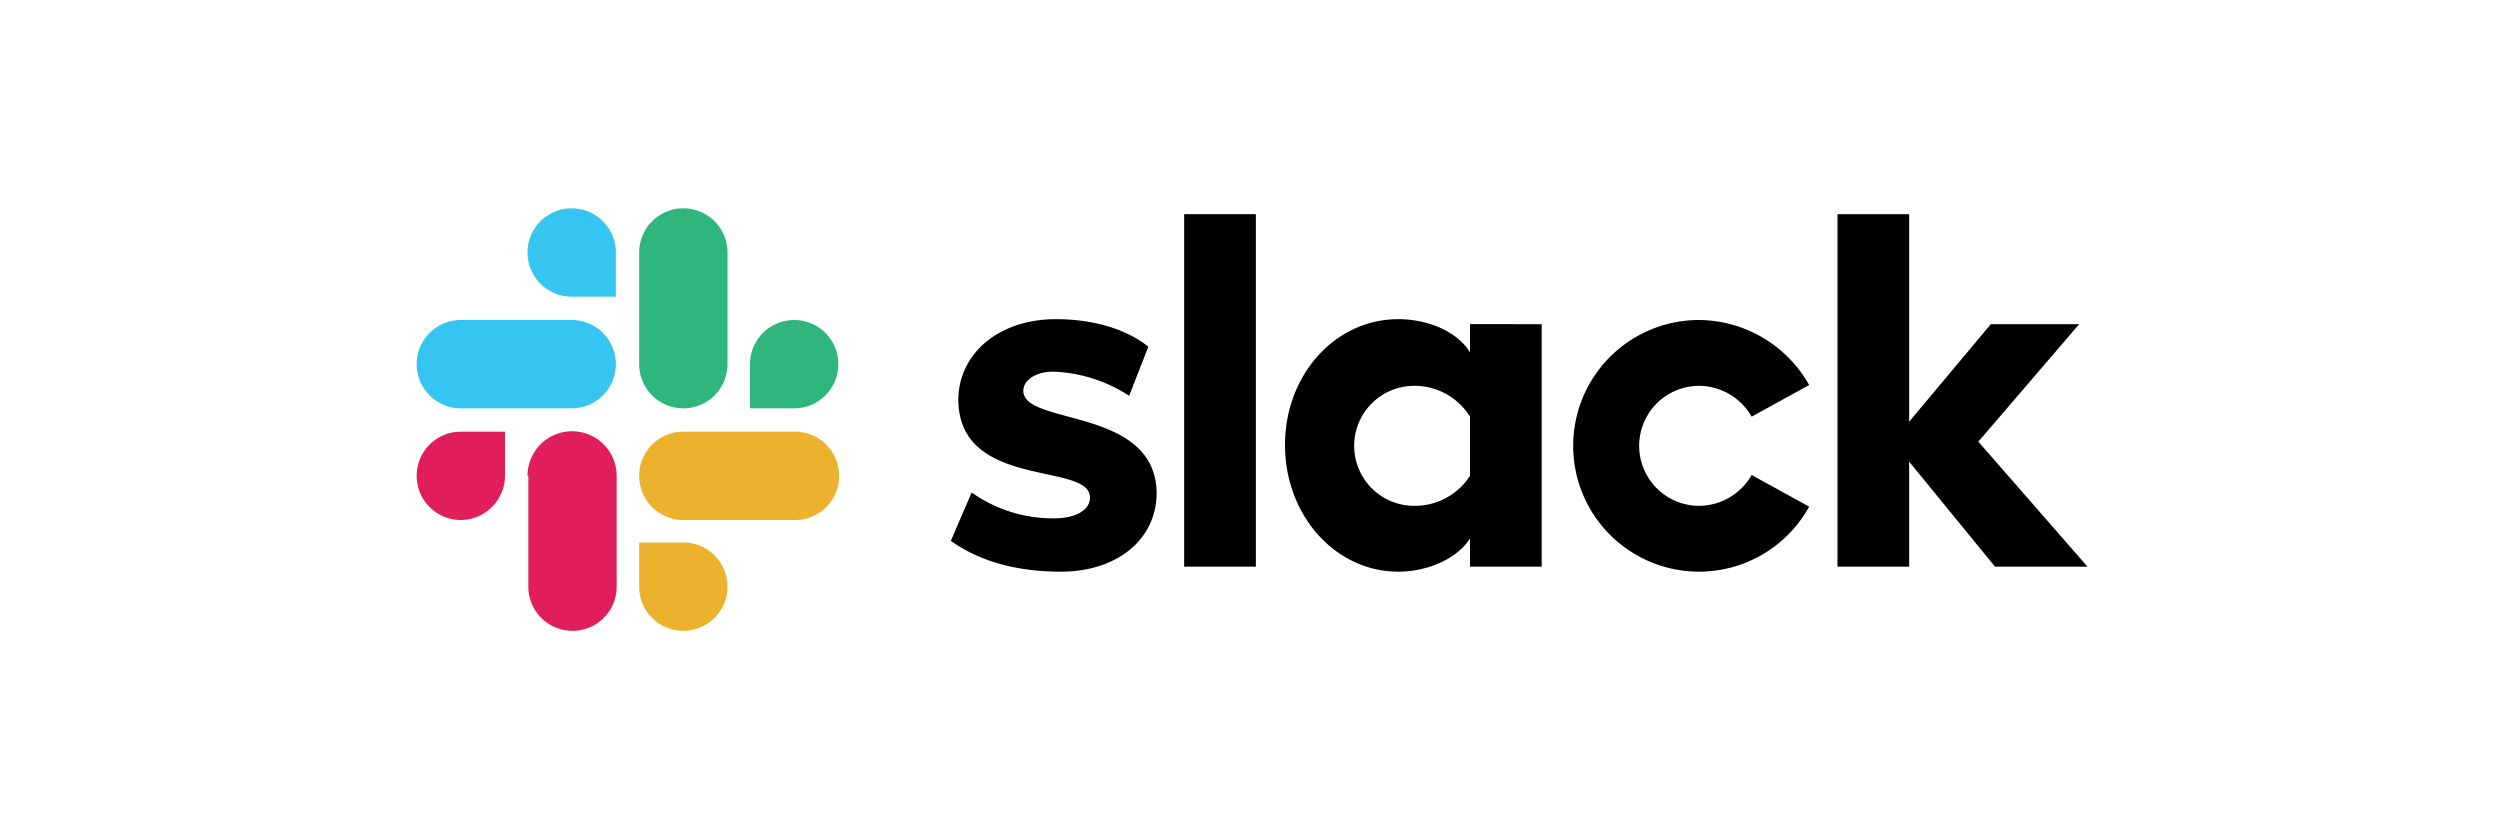 <svg xmlns="http://www.w3.org/2000/svg" width="300" height="100" viewBox="0 0 300 100"><g transform="translate(-326 -760)"><rect width="300" height="100" transform="translate(326 760)" fill="none"/><g transform="translate(376 777.1)"><path d="M64.1,47.8,66.6,42a16.877,16.877,0,0,0,9.9,3.1c2.6,0,4.3-1,4.3-2.5,0-4.3-15.7-.9-15.8-11.7,0-5.5,4.8-9.7,11.7-9.7,4.1,0,8.2,1,11.1,3.3l-2.3,5.9a17.788,17.788,0,0,0-9.1-2.9c-2.1,0-3.6,1-3.6,2.3,0,4.2,15.8,1.9,16,12.2,0,5.6-4.7,9.5-11.5,9.5-5.2,0-9.7-1.2-13.2-3.7"/><path d="M160.2,39.9a7.316,7.316,0,0,1-6.3,3.7,7.2,7.2,0,0,1,0-14.4,7.316,7.316,0,0,1,6.3,3.7l6.9-3.8a15.309,15.309,0,0,0-13.2-7.8,15.1,15.1,0,1,0,13.2,22.4Z"/><rect width="8.6" height="42.3" transform="translate(92.1 8.6)"/><path d="M170.5,8.6V50.9h8.6V38.3l10.3,12.6h11.1l-13.1-15,12.1-14.1H188.9l-9.8,11.7V8.6Z"/><path d="M126.4,40a7.874,7.874,0,0,1-6.7,3.6,7.2,7.2,0,0,1,0-14.4,7.825,7.825,0,0,1,6.7,3.7Zm0-18.2v3.4c-1.4-2.4-4.9-4-8.6-4-7.6,0-13.6,6.7-13.6,15.1s6,15.2,13.6,15.2c3.7,0,7.2-1.7,8.6-4v3.4H135V21.8Z"/><path d="M10.6,40a5.335,5.335,0,0,1-5.3,5.3,5.3,5.3,0,1,1,0-10.6h5.3Z" fill="#e01e5a"/><path d="M13.3,40A5.35,5.35,0,0,1,24,40V53.3a5.3,5.3,0,0,1-10.6,0V40Z" fill="#e01e5a"/><path d="M18.6,18.5a5.3,5.3,0,1,1,5.3-5.3v5.3Z" fill="#36c5f0"/><path d="M18.6,21.3a5.3,5.3,0,1,1,0,10.6H5.3a5.3,5.3,0,1,1,0-10.6Z" fill="#36c5f0"/><path d="M40,26.6a5.3,5.3,0,1,1,5.3,5.3H40Z" fill="#2eb67d"/><path d="M37.3,26.6a5.3,5.3,0,1,1-10.6,0V13.2a5.3,5.3,0,1,1,10.6,0Z" fill="#2eb67d"/><path d="M32,48a5.3,5.3,0,1,1-5.3,5.3V48Z" fill="#ecb22e"/><path d="M32,45.3a5.3,5.3,0,0,1,0-10.6H45.4a5.3,5.3,0,0,1,0,10.6Z" fill="#ecb22e"/></g></g></svg>